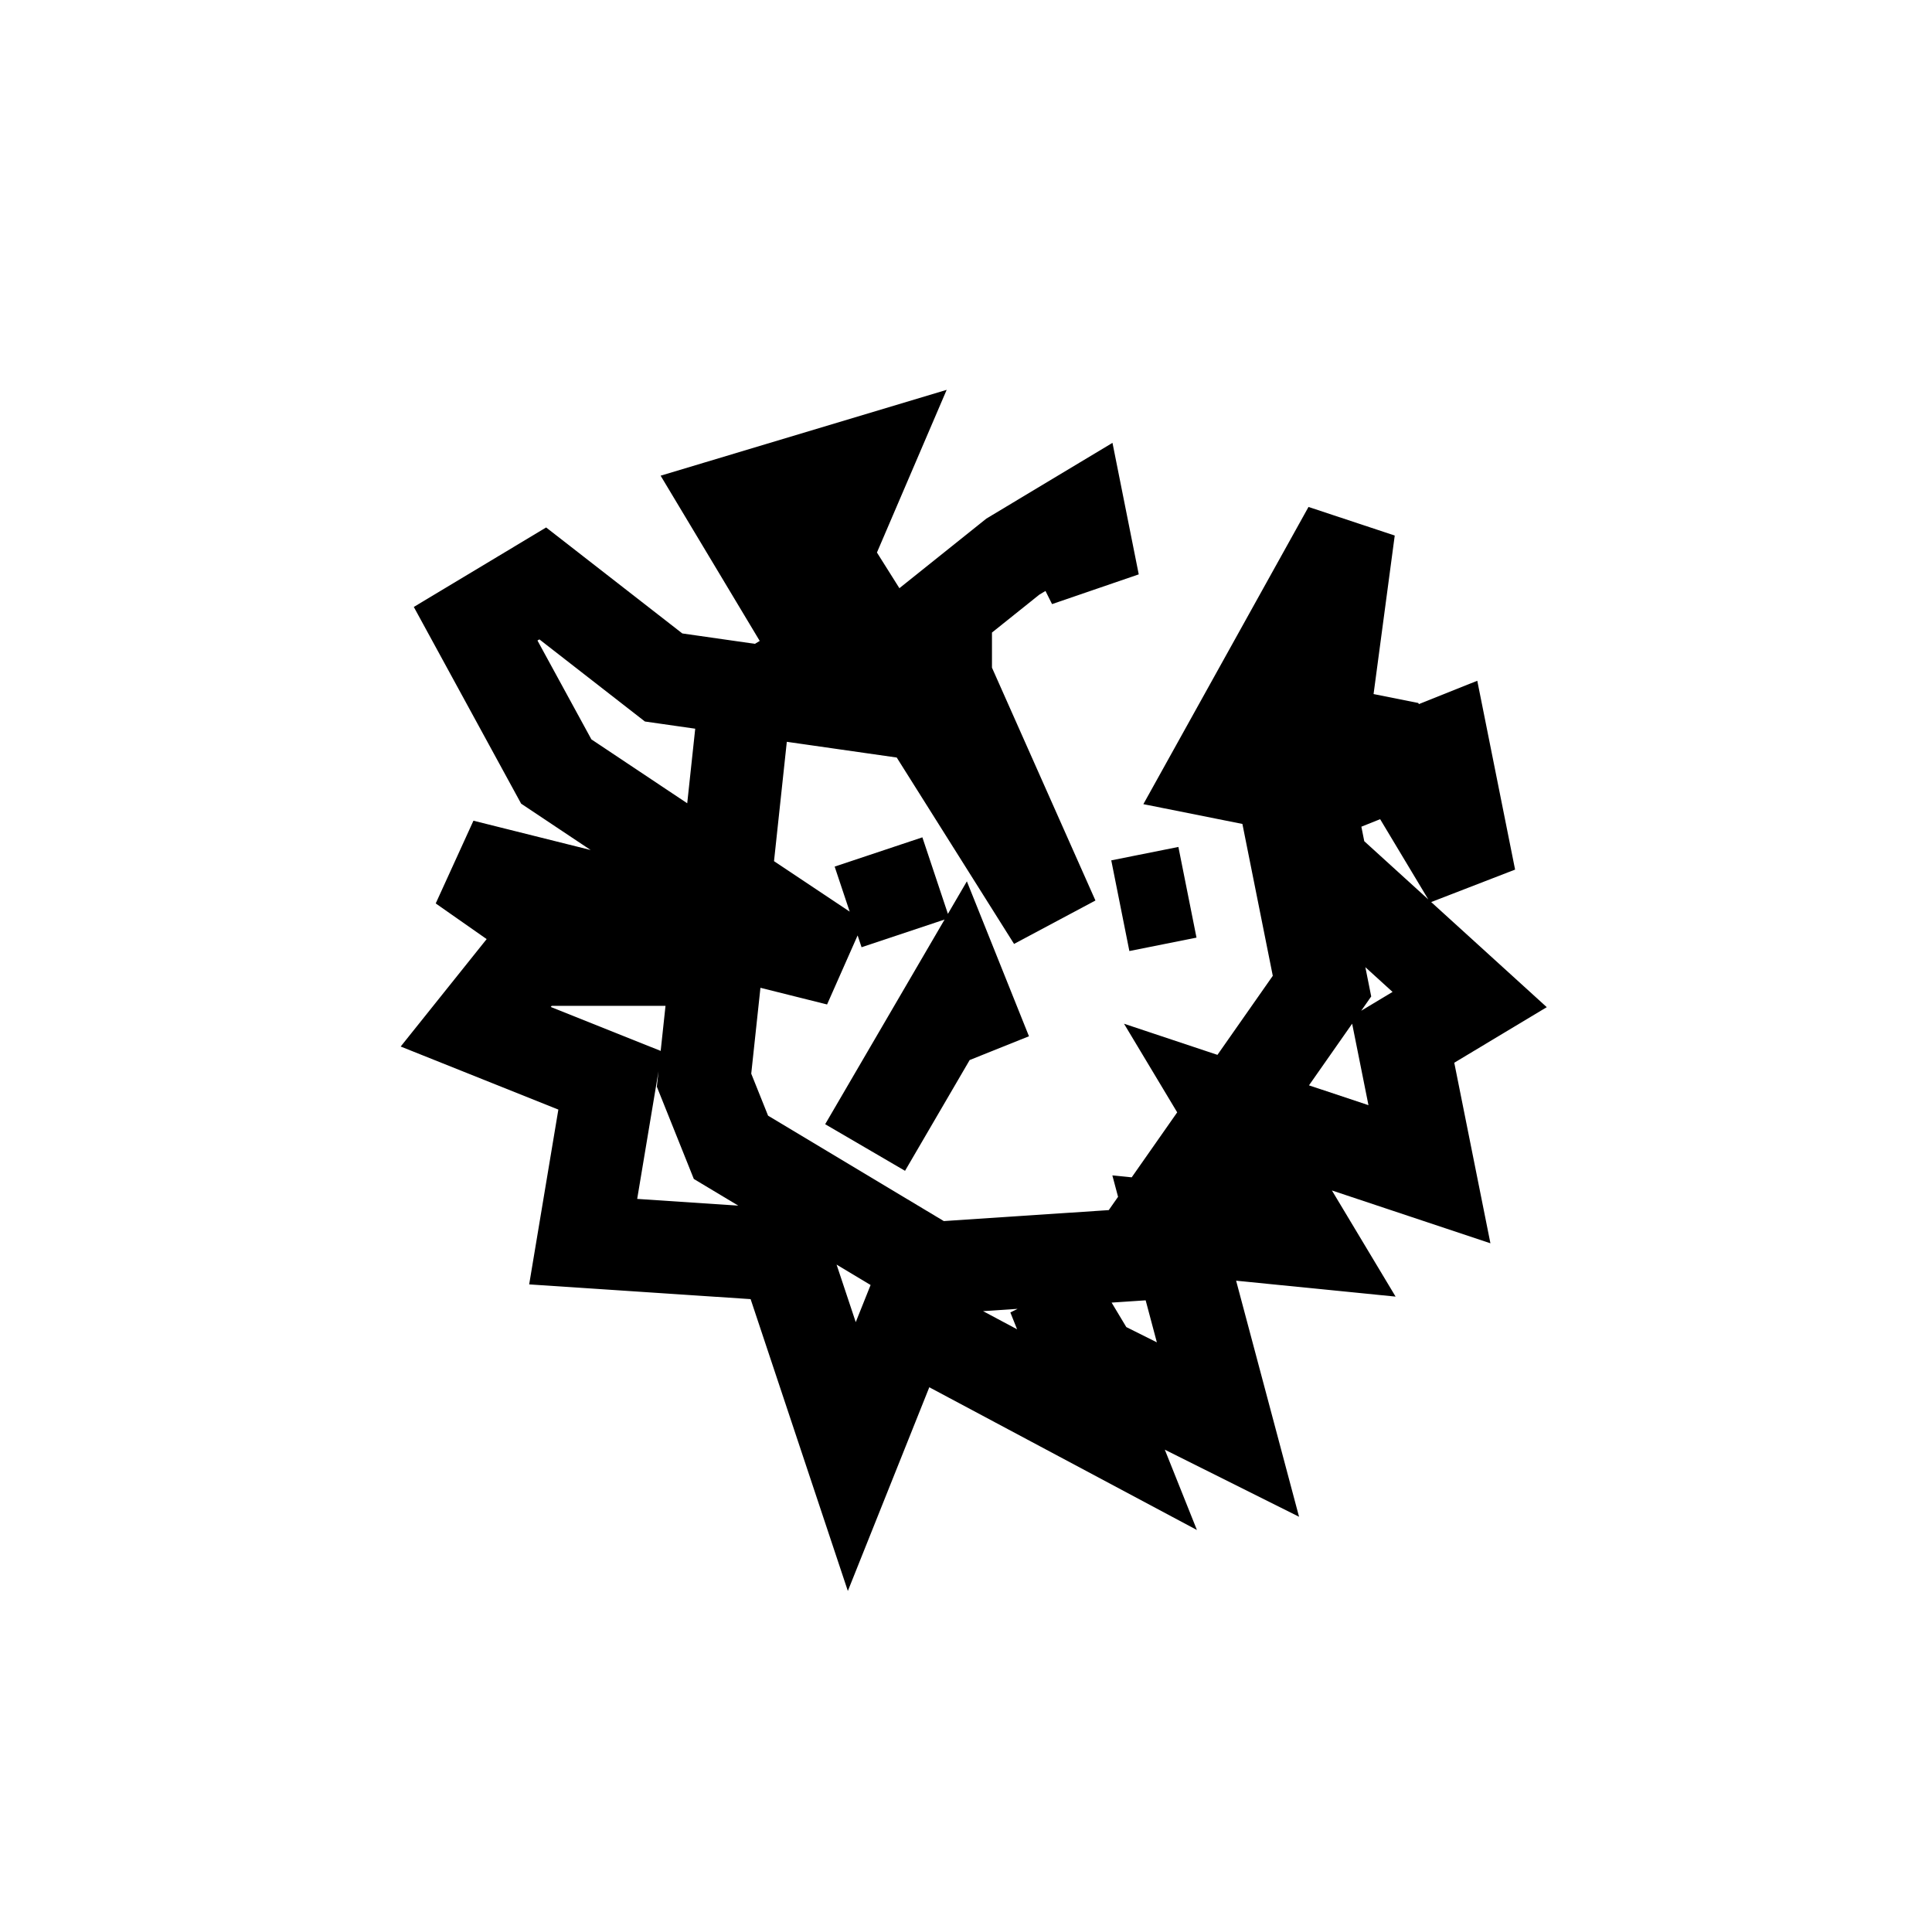 <?xml version="1.0" encoding="utf-8" ?>
<svg baseProfile="full" height="20.749" version="1.1" width="20.894" xmlns="http://www.w3.org/2000/svg" xmlns:ev="http://www.w3.org/2001/xml-events" xmlns:xlink="http://www.w3.org/1999/xlink"><defs /><rect fill="white" height="20.749" width="20.894" x="0" y="0" /><path d="M13.57, 6.888 m-3.196, 0.726 l-1.598, -0.436 -0.726, 0.436 l-0.436, 4.067 0.291, 0.726 l2.179, 1.307 2.179, -0.145 l2.034, -2.905 -0.436, -2.179 l-0.726, -0.145 1.453, -2.615 l-0.291, 2.179 0.726, 0.145 l0.872, 1.453 -0.291, -1.453 l-1.453, 0.581 0.145, 0.726 l1.598, 1.453 -0.726, 0.436 l0.291, 1.453 -2.179, -0.726 l0.872, 1.453 -1.453, -0.145 l0.581, 2.179 -1.453, -0.726 l-0.436, -0.726 0.581, 1.453 l-2.179, -1.162 -0.581, 1.453 l-0.726, -2.179 -2.179, -0.145 l0.291, -1.743 -1.453, -0.581 l0.581, -0.726 0.726, 0.0 l-1.453, -1.017 4.067, 1.017 l-3.05, -2.034 -0.872, -1.598 l0.726, -0.436 1.307, 1.017 l2.034, 0.291 -1.307, -2.179 l1.453, -0.436 -0.436, 1.017 l2.469, 3.922 -1.162, -2.615 l0.0, -0.726 0.726, -0.581 l0.726, -0.436 0.145, 0.726 l-0.436, -0.872 m1.453, 4.212 l-0.726, 0.145 m-2.615, -0.581 l0.291, 0.872 m0.872, 1.307 l-0.291, -0.726 -1.017, 1.743 " fill="none" stroke="black" stroke-width="1" /></svg>